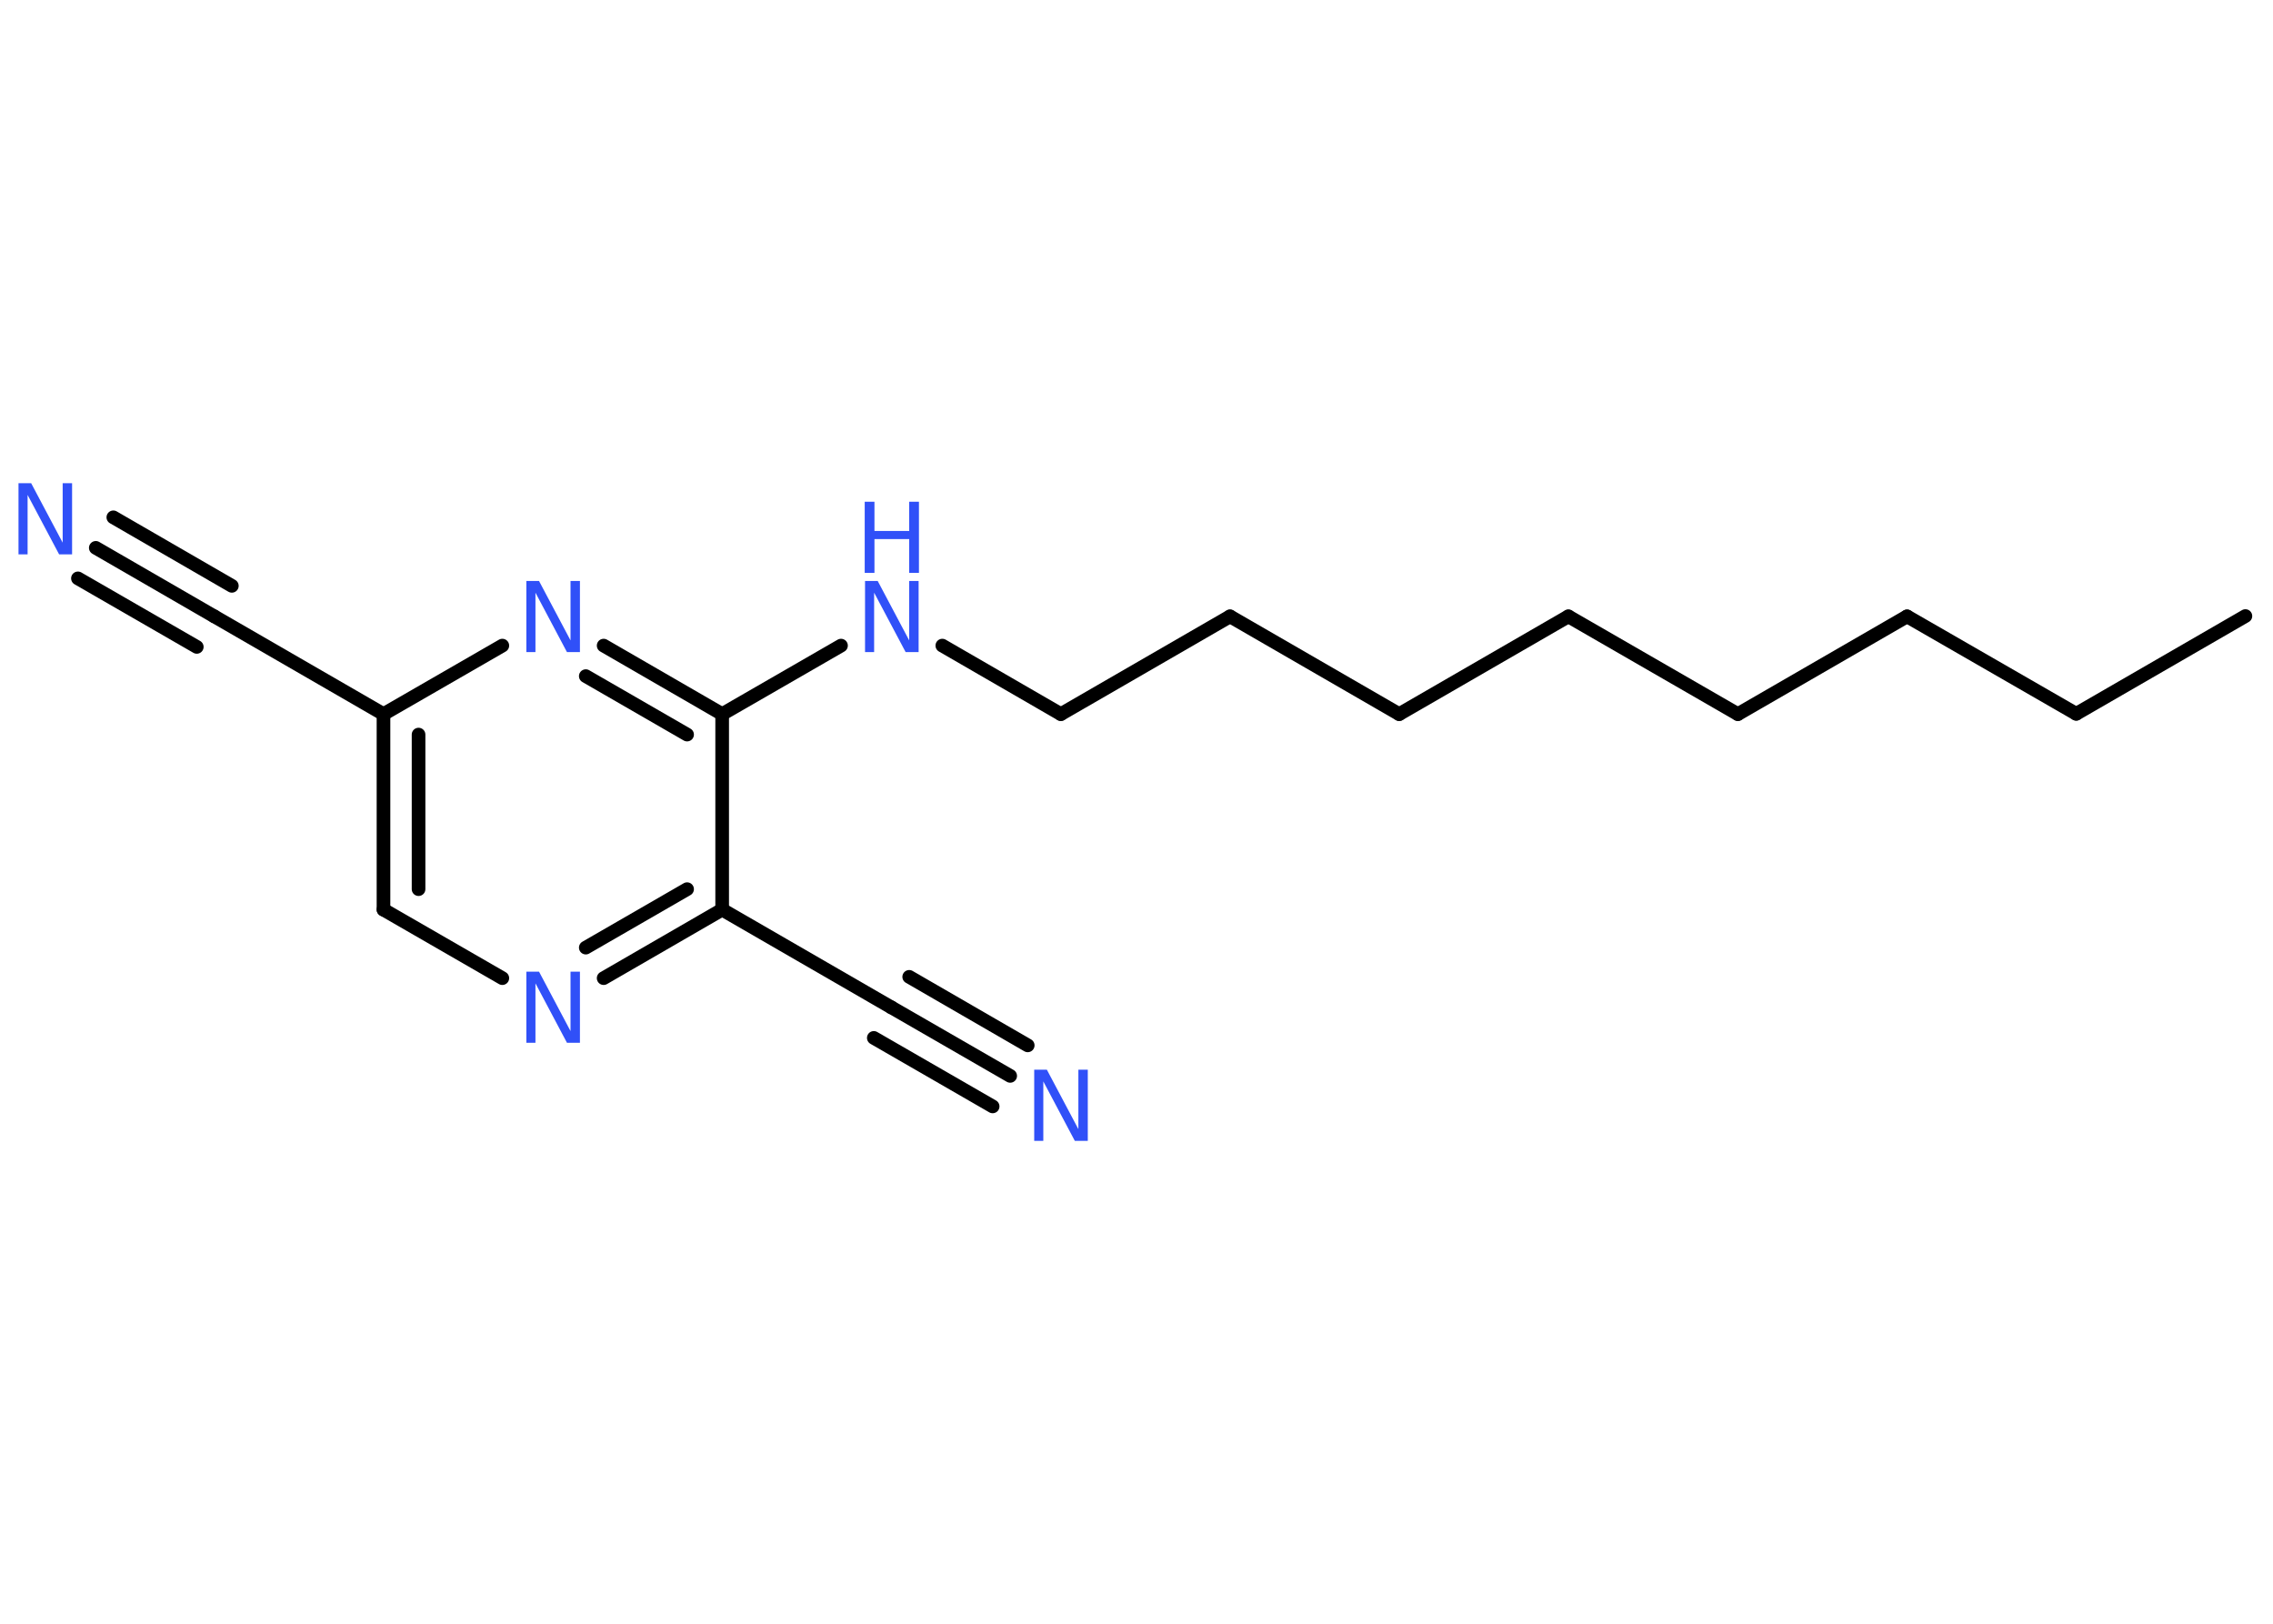 <?xml version='1.0' encoding='UTF-8'?>
<!DOCTYPE svg PUBLIC "-//W3C//DTD SVG 1.1//EN" "http://www.w3.org/Graphics/SVG/1.1/DTD/svg11.dtd">
<svg version='1.2' xmlns='http://www.w3.org/2000/svg' xmlns:xlink='http://www.w3.org/1999/xlink' width='70.0mm' height='50.0mm' viewBox='0 0 70.0 50.0'>
  <desc>Generated by the Chemistry Development Kit (http://github.com/cdk)</desc>
  <g stroke-linecap='round' stroke-linejoin='round' stroke='#000000' stroke-width='.42' fill='#3050F8'>
    <rect x='.0' y='.0' width='70.0' height='50.0' fill='#FFFFFF' stroke='none'/>
    <g id='mol1' class='mol'>
      <line id='mol1bnd1' class='bond' x1='69.15' y1='18.97' x2='63.94' y2='21.98'/>
      <line id='mol1bnd2' class='bond' x1='63.94' y1='21.98' x2='58.73' y2='18.98'/>
      <line id='mol1bnd3' class='bond' x1='58.73' y1='18.98' x2='53.52' y2='21.99'/>
      <line id='mol1bnd4' class='bond' x1='53.52' y1='21.99' x2='48.3' y2='18.98'/>
      <line id='mol1bnd5' class='bond' x1='48.3' y1='18.98' x2='43.09' y2='21.99'/>
      <line id='mol1bnd6' class='bond' x1='43.09' y1='21.99' x2='37.88' y2='18.98'/>
      <line id='mol1bnd7' class='bond' x1='37.88' y1='18.98' x2='32.67' y2='21.99'/>
      <line id='mol1bnd8' class='bond' x1='32.67' y1='21.99' x2='29.02' y2='19.88'/>
      <line id='mol1bnd9' class='bond' x1='25.9' y1='19.88' x2='22.24' y2='21.99'/>
      <g id='mol1bnd10' class='bond'>
        <line x1='22.24' y1='21.99' x2='18.59' y2='19.88'/>
        <line x1='21.16' y1='22.62' x2='18.04' y2='20.82'/>
      </g>
      <line id='mol1bnd11' class='bond' x1='15.47' y1='19.88' x2='11.81' y2='21.99'/>
      <line id='mol1bnd12' class='bond' x1='11.81' y1='21.99' x2='6.6' y2='18.98'/>
      <g id='mol1bnd13' class='bond'>
        <line x1='6.6' y1='18.98' x2='2.95' y2='16.87'/>
        <line x1='6.06' y1='19.92' x2='2.4' y2='17.81'/>
        <line x1='7.14' y1='18.04' x2='3.49' y2='15.93'/>
      </g>
      <g id='mol1bnd14' class='bond'>
        <line x1='11.81' y1='21.99' x2='11.81' y2='28.01'/>
        <line x1='12.89' y1='22.62' x2='12.89' y2='27.38'/>
      </g>
      <line id='mol1bnd15' class='bond' x1='11.81' y1='28.01' x2='15.47' y2='30.12'/>
      <g id='mol1bnd16' class='bond'>
        <line x1='18.59' y1='30.12' x2='22.24' y2='28.01'/>
        <line x1='18.04' y1='29.18' x2='21.16' y2='27.38'/>
      </g>
      <line id='mol1bnd17' class='bond' x1='22.24' y1='21.99' x2='22.24' y2='28.01'/>
      <line id='mol1bnd18' class='bond' x1='22.24' y1='28.01' x2='27.45' y2='31.02'/>
      <g id='mol1bnd19' class='bond'>
        <line x1='27.45' y1='31.02' x2='31.11' y2='33.13'/>
        <line x1='28.0' y1='30.08' x2='31.65' y2='32.19'/>
        <line x1='26.91' y1='31.96' x2='30.57' y2='34.07'/>
      </g>
      <g id='mol1atm9' class='atom'>
        <path d='M26.63 17.89h.4l.97 1.83v-1.83h.29v2.19h-.4l-.97 -1.83v1.83h-.28v-2.19z' stroke='none'/>
        <path d='M26.63 15.45h.3v.9h1.07v-.9h.3v2.19h-.3v-1.04h-1.07v1.04h-.3v-2.19z' stroke='none'/>
      </g>
      <path id='mol1atm11' class='atom' d='M16.2 17.89h.4l.97 1.83v-1.83h.29v2.19h-.4l-.97 -1.83v1.83h-.28v-2.19z' stroke='none'/>
      <path id='mol1atm14' class='atom' d='M.56 14.88h.4l.97 1.83v-1.83h.29v2.19h-.4l-.97 -1.83v1.83h-.28v-2.19z' stroke='none'/>
      <path id='mol1atm16' class='atom' d='M16.2 29.92h.4l.97 1.83v-1.83h.29v2.19h-.4l-.97 -1.83v1.83h-.28v-2.19z' stroke='none'/>
      <path id='mol1atm19' class='atom' d='M31.84 32.94h.4l.97 1.83v-1.83h.29v2.19h-.4l-.97 -1.83v1.83h-.28v-2.19z' stroke='none'/>
    </g>
  </g>
</svg>
